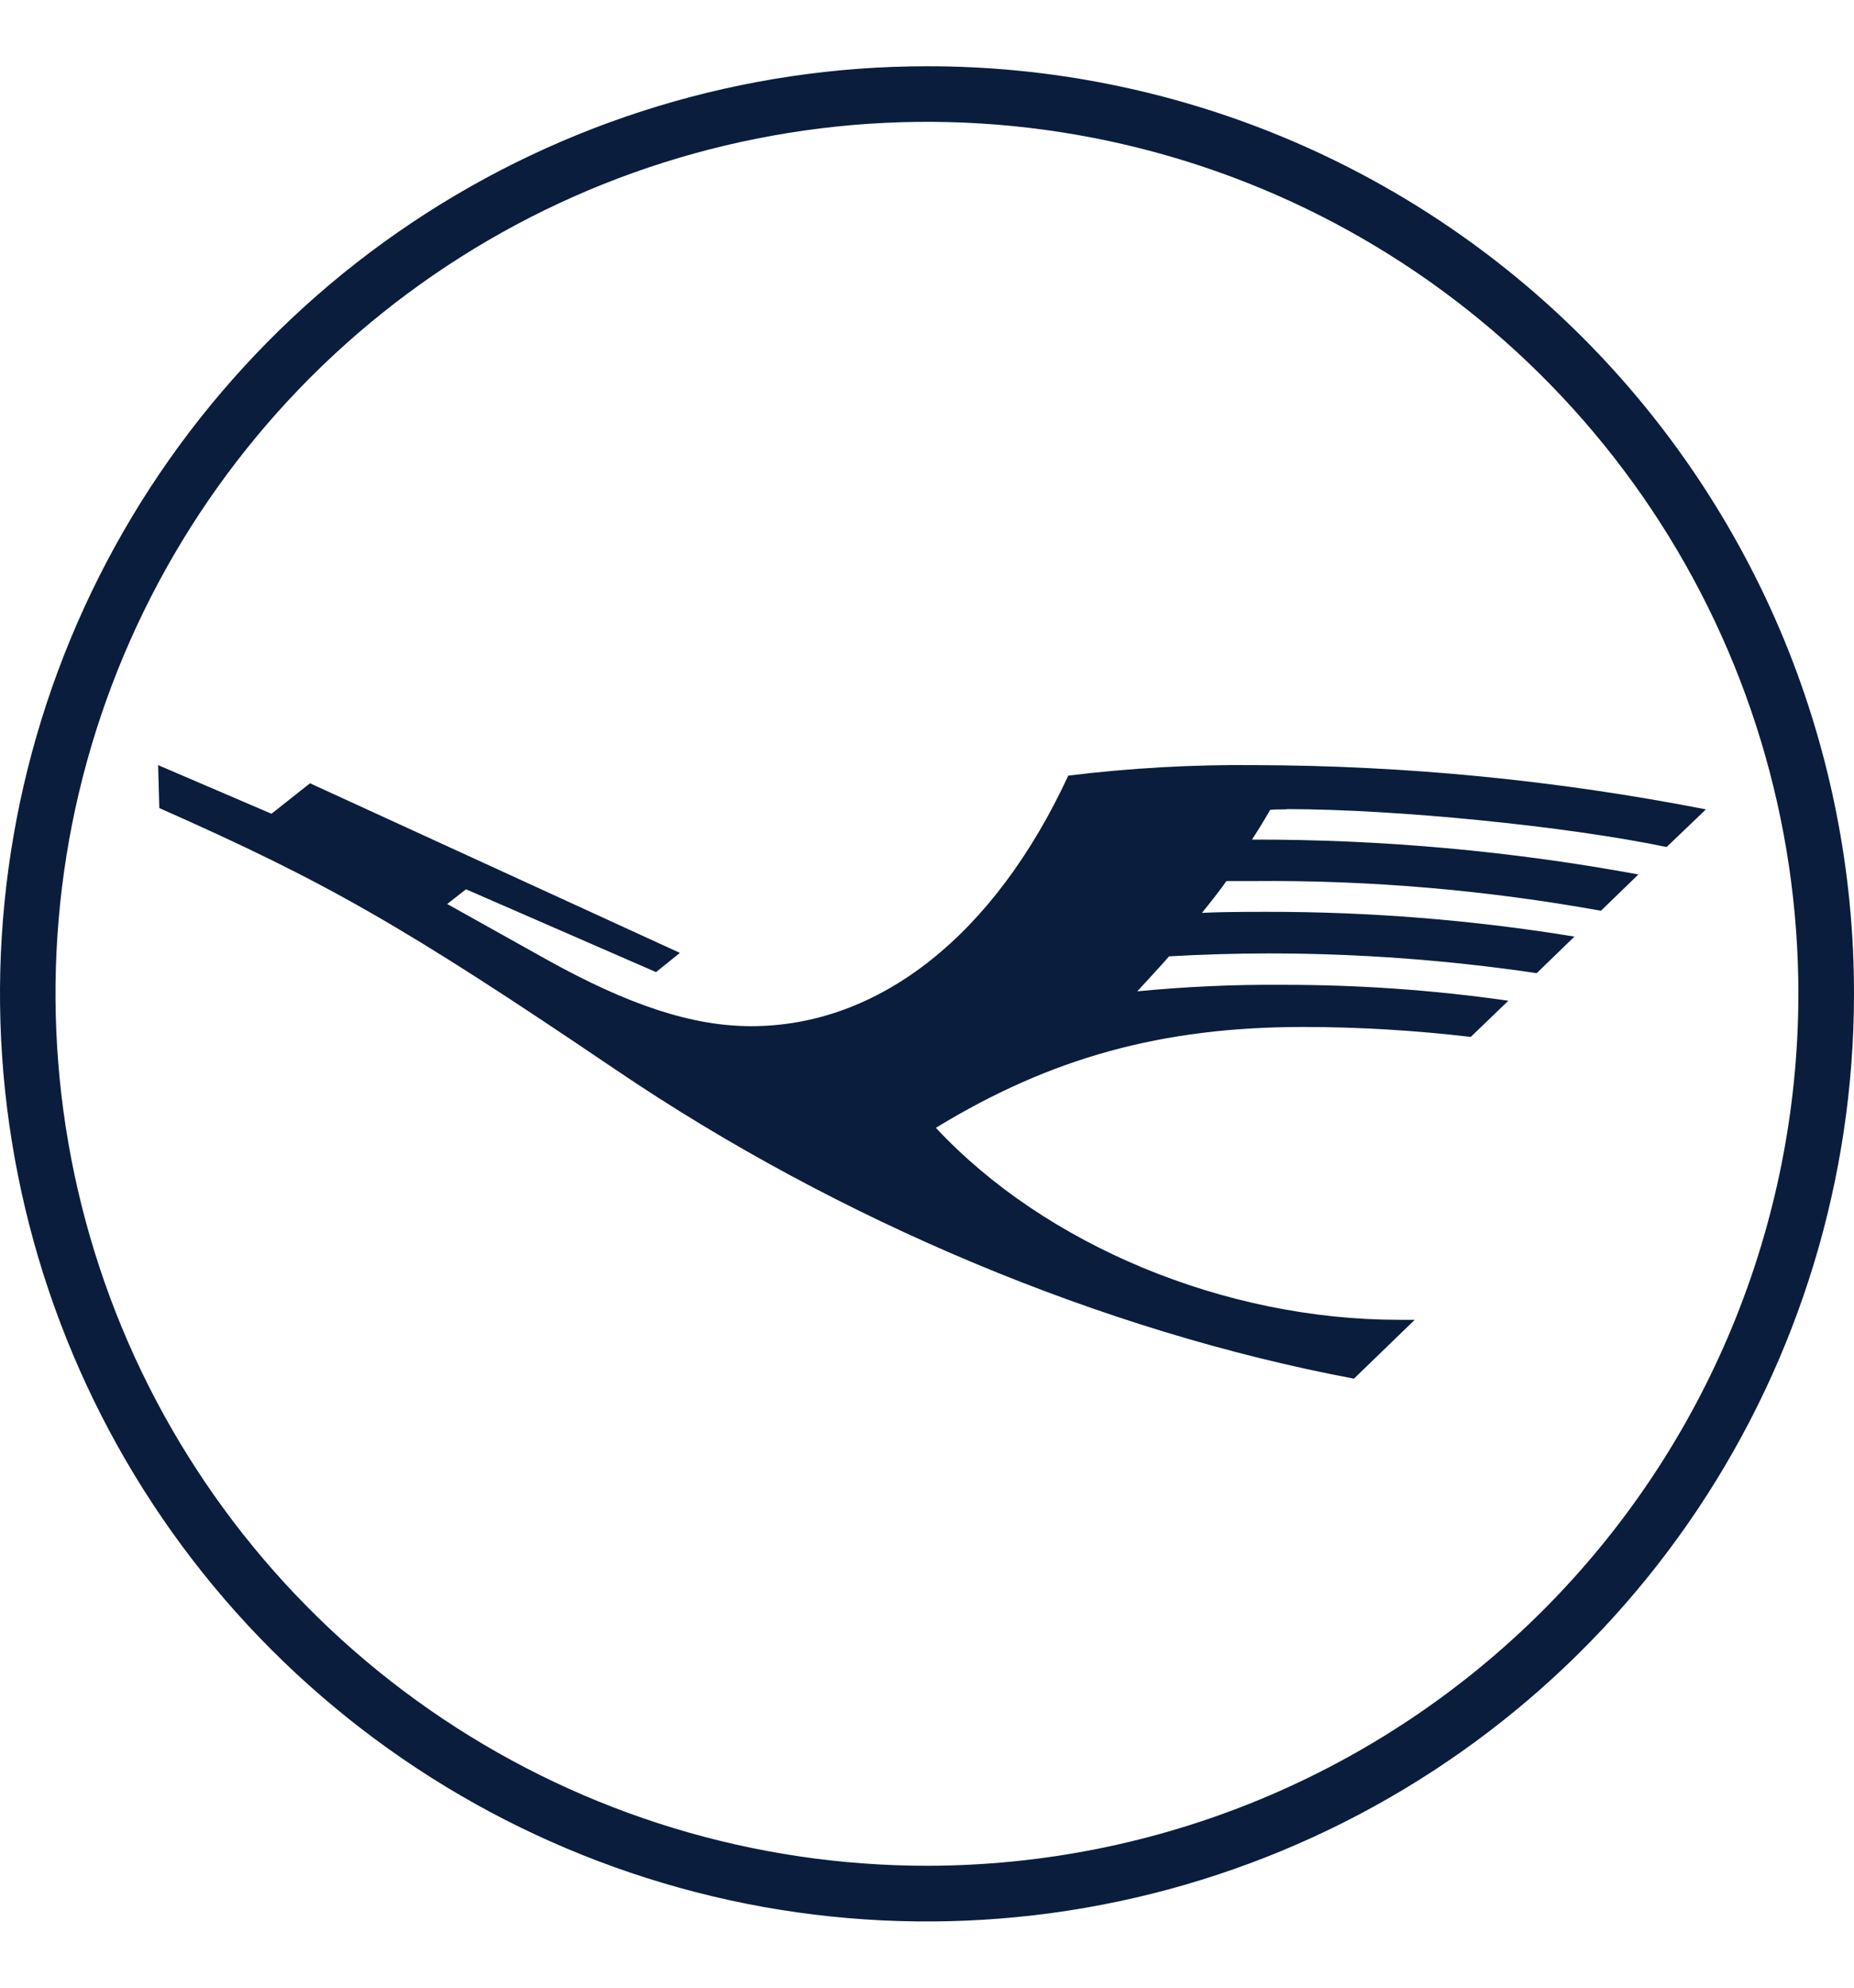 <svg width="14" height="15" viewBox="0 0 14 15" fill="none" xmlns="http://www.w3.org/2000/svg">
<g clip-path="url(#clip0_155_24247)">
<g clip-path="url(#clip1_155_24247)">
<path d="M9.714 6.108C9.661 6.108 9.616 6.108 9.591 6.112C9.561 6.165 9.518 6.237 9.454 6.336C10.433 6.334 11.41 6.422 12.372 6.599L12.089 6.873C11.223 6.717 10.344 6.641 9.463 6.649C9.324 6.649 9.294 6.649 9.261 6.649C9.227 6.699 9.151 6.797 9.076 6.889C9.162 6.884 9.326 6.881 9.557 6.881C10.338 6.88 11.118 6.942 11.889 7.068L11.604 7.344C10.934 7.245 10.257 7.195 9.579 7.195C9.338 7.195 9.071 7.203 8.828 7.217C8.774 7.28 8.631 7.434 8.588 7.481C8.951 7.446 9.316 7.429 9.681 7.432C10.253 7.431 10.824 7.471 11.39 7.552L11.106 7.825C10.686 7.776 10.263 7.75 9.84 7.75C8.776 7.75 7.936 7.981 7.067 8.511C7.895 9.399 9.25 9.96 10.563 9.96H10.683L10.224 10.404C8.33 10.048 6.337 9.215 4.653 8.075C3.035 6.98 2.465 6.657 1.203 6.098L1.194 5.774L2.05 6.141L2.341 5.911L5.134 7.191L4.954 7.336L3.519 6.711L3.377 6.822L4.122 7.238C4.75 7.588 5.231 7.744 5.672 7.744C6.639 7.744 7.507 7.059 8.067 5.853C8.535 5.796 9.006 5.769 9.478 5.774C10.621 5.777 11.761 5.889 12.882 6.108L12.585 6.392C11.826 6.234 10.537 6.106 9.714 6.106M7 14.08C5.698 14.08 4.426 13.694 3.344 12.971C2.262 12.248 1.418 11.22 0.92 10.018C0.422 8.815 0.292 7.492 0.545 6.216C0.799 4.939 1.426 3.767 2.346 2.846C3.267 1.926 4.439 1.299 5.716 1.046C6.992 0.792 8.315 0.922 9.518 1.42C10.72 1.918 11.748 2.762 12.471 3.844C13.194 4.926 13.58 6.198 13.58 7.5C13.579 9.245 12.886 10.918 11.652 12.152C10.418 13.386 8.745 14.079 7 14.08ZM7 0.5C5.616 0.5 4.262 0.911 3.111 1.68C1.96 2.449 1.063 3.542 0.533 4.821C0.003 6.1 -0.136 7.508 0.135 8.866C0.405 10.223 1.071 11.471 2.05 12.45C3.029 13.429 4.277 14.095 5.634 14.366C6.992 14.636 8.4 14.497 9.679 13.967C10.958 13.437 12.051 12.54 12.82 11.389C13.589 10.238 14 8.884 14 7.5C14.001 6.581 13.82 5.67 13.469 4.82C13.117 3.971 12.602 3.199 11.952 2.548C11.302 1.898 10.53 1.383 9.68 1.031C8.83 0.68 7.92 0.499 7 0.5Z" fill="#0A1D3D"/>
</g>
</g>
<defs>
<clipPath id="clip0_155_24247">
<rect width="14" height="14" fill="white" transform="translate(0 0.5)"/>
</clipPath>
<clipPath id="clip1_155_24247">
<rect width="14" height="14" fill="white" transform="translate(0 0.5)"/>
</clipPath>
</defs>
</svg>
